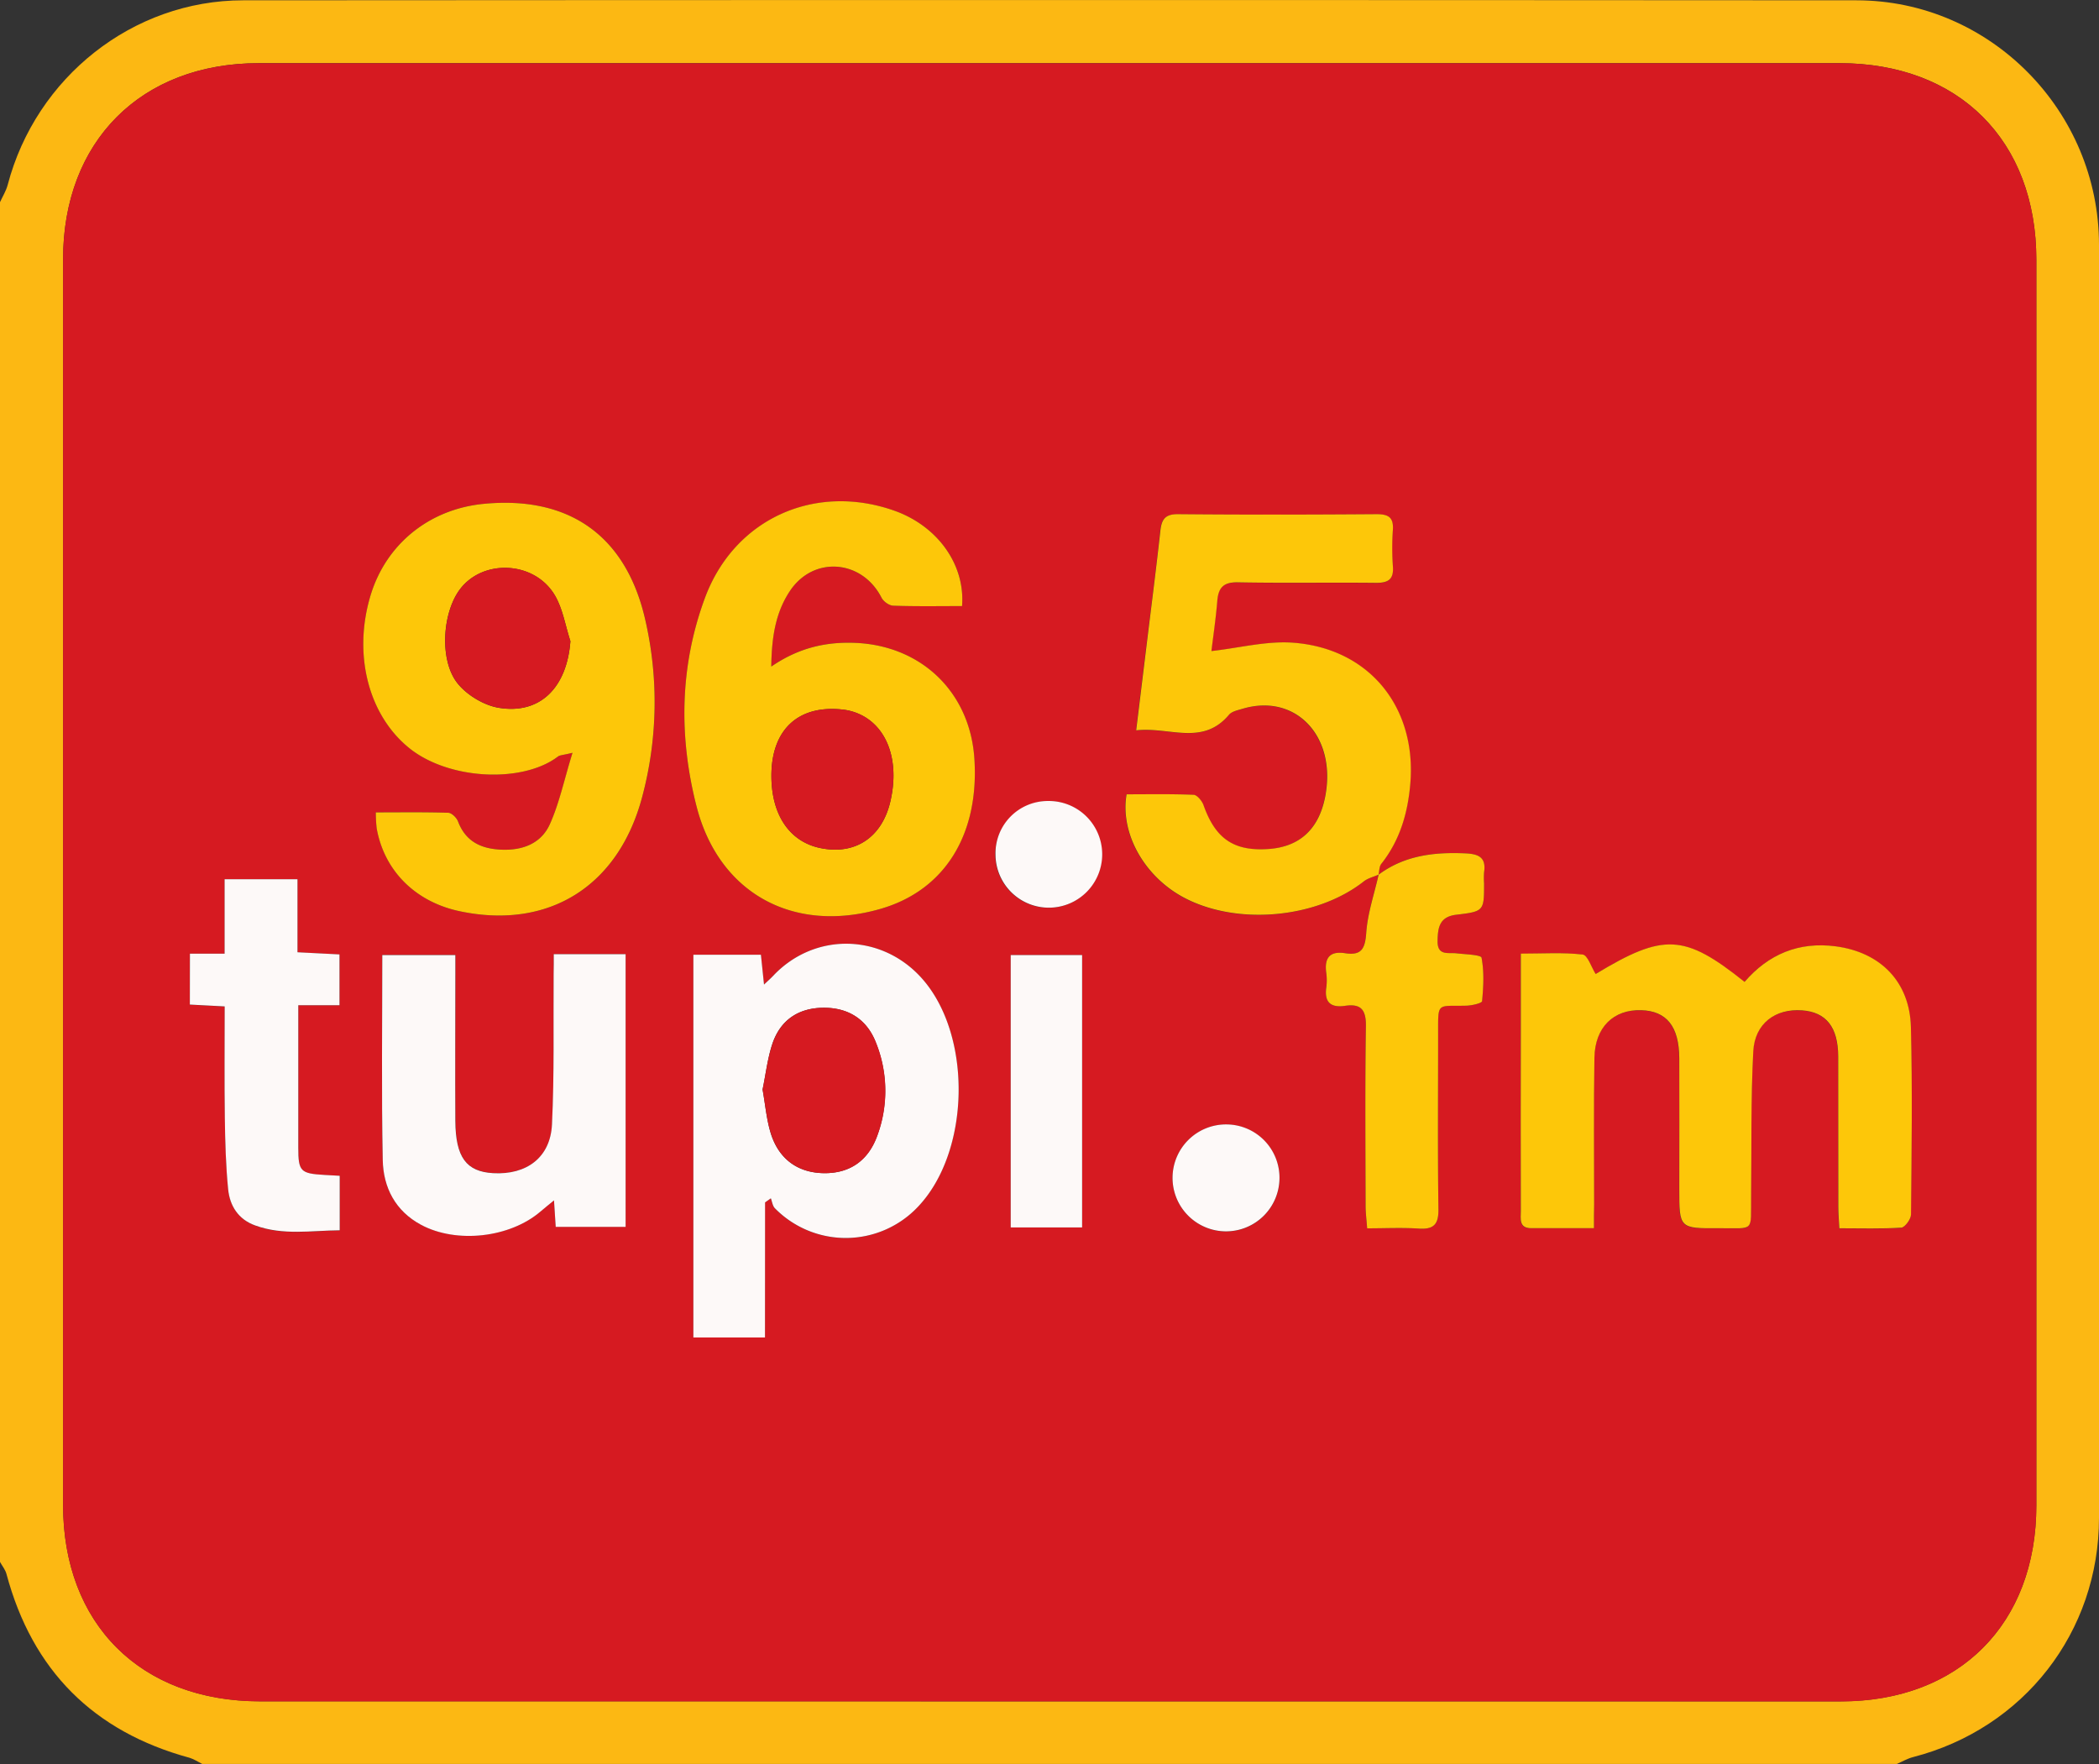 <svg xmlns="http://www.w3.org/2000/svg" viewBox="0 0 1028.93 864.72">
  <rect x="0" y="0" width="1028.93" height="864.72" fill="#333333" stroke="none"/>
  <g id="Camada_2" data-name="Camada 2">
    <g id="Camada_1-2" data-name="Camada 1">
      <g>
        <path d="M0,765.65V99.12c1.28-2.83,3-5.54,3.77-8.5C17.64,37.89,65.05.18,119.2.15q395.43-.27,790.86,0c65.64.06,118.86,54.36,118.87,119.88q0,312,0,624c0,56-36.86,103.32-91.22,117.32-2.73.7-5.25,2.21-7.87,3.33H99.11c-2-1-4-2.36-6.13-3Q22.17,842.41,3.17,771.56C2.61,769.45,1.08,767.61,0,765.65ZM514.93,834q193.71,0,387.43,0c58,0,95.85-37.94,95.85-96q0-305.32,0-610.67c0-58.43-38-96.37-96.48-96.37H126.88c-57.7,0-95.95,38.3-95.95,96.08q0,305.34,0,610.67c0,58.36,38,96.27,96.57,96.27Q321.22,834,514.93,834Z" style="fill: #fcb813"/>
        <path d="M514.93,834q-193.71,0-387.43,0C69,834,30.93,796.08,30.93,737.72q0-305.34,0-610.67C30.93,69.27,69.18,31,126.88,31H901.73c58.49,0,96.48,37.94,96.48,96.37q0,305.34,0,610.67c0,58-37.89,96-95.85,96Q708.64,834,514.93,834ZM675.79,428.74c-2.14,9.5-5.41,18.92-6.08,28.53-.54,7.7-2.33,11.28-10.31,10-7.74-1.22-10.23,2.48-9.28,9.69a27,27,0,0,1,0,7.18c-1,7.29,2.3,9.94,9.17,8.92,7.85-1.17,10.36,1.94,10.25,9.94-.44,29.37-.2,58.76-.14,88.13,0,3.44.46,6.87.75,11,9.06,0,17.15-.41,25.17.12,7.34.49,9.89-1.87,9.78-9.5-.4-28.48-.17-57-.15-85.44,0-16.38-.86-14,13.77-14.32,2.73-.07,7.69-1.21,7.78-2.22.67-7.08,1-14.39-.26-21.29-.28-1.45-7.92-1.65-12.2-2.15s-9.49,1.37-9.36-6.09c.12-6.53.92-11.86,9.11-12.83,13.71-1.62,13.68-1.82,13.68-15.42a37.26,37.26,0,0,1,0-5.39c1.14-7.45-2.78-9-9.32-9.29-15.3-.66-29.82,1-42.5,10.55.41-1.78.29-4,1.32-5.28,9.12-11.5,13-24.8,14.25-39.16,3.24-37.34-19.76-66.33-57.06-69.28-13.19-1.05-26.73,2.55-40.42,4.07.82-6.87,2.15-15.72,2.88-24.61.54-6.56,3.06-9.21,10.1-9.08,22.51.43,45,0,67.54.25,6,.06,8.94-1.55,8.44-8.1a125.74,125.74,0,0,1,0-18c.4-6.12-2.3-7.59-8-7.56-32.42.2-64.84.26-97.26,0-6.36-.06-8.12,2.46-8.74,8.21-2.08,19.39-4.59,38.73-7,58.08-1.55,12.7-3.1,25.4-4.85,39.68,16.25-1.87,32.54,7.83,45.49-7.63,1.37-1.64,4.22-2.22,6.49-2.9,25.89-7.82,46,13,40.84,42.17-2.93,16.52-12.49,25.51-28.18,26.54-16.91,1.1-25.83-5.13-31.65-21.59-.73-2.06-3.11-4.95-4.83-5-11-.46-22.05-.24-32.85-.24-3.26,19,8.59,40,27.59,50.35,26,14.14,65.4,10.67,88.67-7.65C670.55,430.47,673.35,429.83,675.79,428.74ZM184.22,398.23a70.91,70.91,0,0,0,.45,7.84c3.75,20.87,19,36.06,40.72,40.63,43.44,9.16,77.72-12.06,89.4-55.94a180,180,0,0,0,1.64-86.49C307.15,262.78,279.17,242.9,237,247c-26.62,2.6-47.74,19.69-55.31,44.77-8.76,29-1.11,58.74,18.91,74.91,19.43,15.7,55.63,17.33,72.92,4.17,1-.73,2.51-.69,7.14-1.84-4,13.14-6.41,24.55-11.07,34.93-4.29,9.54-13.49,13.05-24,12.55-9.83-.47-17.34-4-21.06-13.86-.68-1.81-3.09-4.16-4.77-4.22C208.13,398.05,196.51,398.23,184.22,398.23ZM471.6,297.1c1.61-20.4-12-39.14-32.81-46.59-39.14-14-78.86,3.74-93.25,42.69-12.31,33.31-12.84,67.73-4.17,101.84C352.28,438,389,457.88,431.72,445.49c31.29-9.07,48.29-36.3,45.9-73.5-2.09-32.6-25.93-55.56-58.51-56.86-14.45-.57-27.78,2.49-41.06,11.62.19-14.27,2.05-26.29,9-36.84,11.52-17.51,35.43-15.67,45,3,1,1.88,3.75,3.89,5.76,4C448.88,297.3,459.94,297.1,471.6,297.1Zm309.76,305c0-4.55,0-8.07,0-11.59,0-24-.25-48,.15-72,.26-14.9,9.41-23.66,22.93-23.25,12.45.39,18.57,7.94,18.66,23.56.12,21.3,0,42.6,0,63.91,0,19.45,0,19.55,19.33,19.42,17.89-.12,15.68,2.33,15.89-15.71.27-23.69-.19-47.41,1.06-71,.73-13.72,10.85-21.05,23.9-20.1,11.8.86,17.67,8.19,17.73,22.6.1,24.6,0,49.2.05,73.8,0,3.2.3,6.39.5,10.43,10.73,0,20.59.33,30.4-.31,1.78-.11,4.72-4.2,4.74-6.47.29-30.6.72-61.22-.05-91.8-.56-22.21-14.87-36.74-36.87-39.63-18-2.37-32.95,3.83-44.68,17.43-29.49-23.59-39.66-24-73-3.86-2.11-3.35-3.92-9.27-6.37-9.55-9.67-1.11-19.55-.45-30.3-.45,0,13.52,0,25.77,0,38q0,44.1,0,88.21c0,3.67-1.09,8.38,5.12,8.39C760.46,602.08,770.29,602.06,781.36,602.06ZM375,655.64v-66.2l2.83-2c.66,1.65.89,3.73,2,4.89a48.65,48.65,0,0,0,70.05-.68c25.71-26.92,26.85-83.79,2.24-111.75-19.71-22.4-52.83-23.1-73.14-1.56-1.13,1.2-2.38,2.28-4.5,4.31-.61-5.86-1.08-10.39-1.52-14.63H339.89V655.64ZM271.45,467.74c0,3.27,0,6.45,0,9.63-.18,24.59.37,49.22-.81,73.76-.77,16.23-12.46,24.84-28.87,23.9-13.1-.75-18.36-7.73-18.5-25.54-.19-24,0-48,0-72v-9.37H187.4c0,34-.44,67.24.22,100.49.27,13.46,6.16,25,18.83,31.77,17.36,9.28,43.46,6.34,58.47-6.51,1.91-1.64,3.88-3.21,6.65-5.5.34,5.28.6,9.28.84,13h34.27V467.74ZM93.1,467.5v25l17.07.9c0,18.66-.18,36.63.07,54.6.16,11.67.48,23.39,1.62,35,.81,8.14,4.93,14.74,13.26,17.78,13.7,5,27.55,2.48,41.44,2.37V576.39L159,576c-11.71-.68-12.75-1.76-12.77-13.34,0-11.1,0-22.21,0-33.32V492.79h20.2V467.87l-20.59-1.05V431H110.12V467.5ZM530.45,601.69V468.17h-35V601.69Zm-16.71-209a26.15,26.15,0,0,0,.55,52.3,26.15,26.15,0,1,0-.55-52.3ZM627.2,577.7a26.21,26.21,0,1,0-26.45,25.95A26.14,26.14,0,0,0,627.2,577.7Z" style="fill: #d61a21"/>
        <path d="M184.22,398.23c12.29,0,23.91-.18,35.52.19,1.68.06,4.09,2.41,4.77,4.22,3.72,9.85,11.23,13.39,21.06,13.86,10.55.5,19.75-3,24-12.55,4.66-10.38,7-21.79,11.07-34.93-4.63,1.15-6.18,1.11-7.14,1.84-17.29,13.16-53.49,11.53-72.92-4.17-20-16.17-27.67-45.9-18.91-74.91C189.28,266.7,210.4,249.61,237,247c42.15-4.11,70.13,15.77,79.41,57.26a180,180,0,0,1-1.64,86.49c-11.68,43.88-46,65.1-89.4,55.94-21.7-4.57-37-19.76-40.72-40.63A70.91,70.91,0,0,1,184.22,398.23Zm95.39-83.94c-2.48-7.56-3.71-15.87-7.68-22.54-10.09-16.93-35.65-17.87-46.78-2.45-8.46,11.74-9.81,34.92-.61,46,4.71,5.66,12.79,10.48,20,11.68C264.85,350.32,277.93,336.92,279.61,314.29Z" style="fill: #fdc709"/>
        <path d="M471.6,297.1c-11.66,0-22.72.2-33.76-.19-2-.07-4.8-2.08-5.76-4-9.6-18.71-33.51-20.55-45-3-6.95,10.55-8.81,22.57-9,36.84,13.28-9.13,26.61-12.19,41.06-11.62,32.58,1.3,56.42,24.26,58.51,56.86,2.39,37.2-14.61,64.43-45.9,73.5C389,457.88,352.28,438,341.37,395c-8.67-34.11-8.14-68.53,4.17-101.84,14.39-38.95,54.11-56.71,93.25-42.69C459.59,258,473.21,276.7,471.6,297.1ZM378.14,380c-.09,19.19,8.69,32.41,23.68,35.65,17.16,3.71,30.48-5,34.62-22.72,5.21-22.29-3.09-40.57-20.27-44.59a28,28,0,0,0-3.54-.56C391.22,345.59,378.25,357.71,378.14,380Z" style="fill: #fdc709"/>
        <path d="M781.36,602.06c-11.07,0-20.9,0-30.73,0-6.21,0-5.11-4.72-5.12-8.39q-.1-44.11,0-88.21c0-12.25,0-24.5,0-38,10.75,0,20.63-.66,30.3.45,2.45.28,4.26,6.2,6.37,9.55,33.33-20.14,43.5-19.73,73,3.86,11.73-13.6,26.63-19.8,44.68-17.43,22,2.89,36.31,17.42,36.87,39.63.77,30.58.34,61.2.05,91.8,0,2.27-3,6.36-4.74,6.47-9.81.64-19.67.31-30.4.31-.2-4-.49-7.23-.5-10.43,0-24.6,0-49.2-.05-73.8-.06-14.41-5.93-21.74-17.73-22.6-13-.95-23.17,6.38-23.9,20.1-1.25,23.64-.79,47.36-1.06,71-.21,18,2,15.59-15.89,15.71-19.33.13-19.33,0-19.33-19.42,0-21.31.09-42.61,0-63.91-.09-15.62-6.21-23.17-18.66-23.56-13.52-.41-22.67,8.35-22.93,23.25-.4,24-.14,48-.15,72C781.35,594,781.36,597.51,781.36,602.06Z" style="fill: #fdc709"/>
        <path d="M675.79,428.74c-2.44,1.09-5.24,1.73-7.27,3.33-23.27,18.32-62.65,21.79-88.67,7.65-19-10.33-30.85-31.31-27.59-50.35,10.8,0,21.84-.22,32.85.24,1.72.07,4.1,3,4.83,5,5.82,16.46,14.74,22.69,31.65,21.59,15.69-1,25.25-10,28.18-26.54,5.19-29.16-14.95-50-40.84-42.17-2.27.68-5.12,1.26-6.49,2.9-13,15.46-29.24,5.76-45.49,7.63,1.75-14.28,3.3-27,4.85-39.68,2.36-19.35,4.87-38.69,7-58.08.62-5.75,2.38-8.27,8.74-8.21,32.42.3,64.84.24,97.26,0,5.66,0,8.36,1.44,8,7.56a125.74,125.74,0,0,0,0,18c.5,6.55-2.42,8.16-8.44,8.1-22.51-.24-45,.18-67.54-.25-7-.13-9.56,2.52-10.1,9.08-.73,8.89-2.06,17.74-2.88,24.61,13.69-1.52,27.23-5.12,40.42-4.07,37.3,2.95,60.3,31.94,57.06,69.28-1.25,14.36-5.13,27.66-14.25,39.16-1,1.3-.91,3.5-1.32,5.28Z" style="fill: #fdc709"/>
        <path d="M375,655.64H339.89V468H373c.44,4.24.91,8.77,1.52,14.63,2.12-2,3.37-3.11,4.5-4.31,20.31-21.54,53.43-20.84,73.14,1.56,24.61,28,23.47,84.83-2.24,111.75a48.65,48.65,0,0,1-70.05.68c-1.15-1.16-1.38-3.24-2-4.89l-2.83,2Zm-1.19-121.57c1.34,7.45,1.93,14.7,4,21.48,4,12.75,13.37,19.37,26.07,19.53,12.4.15,21.58-5.89,26.08-18.22a63.35,63.35,0,0,0-.6-45.77c-4.47-11.55-13.71-17.25-26-17.08-11.85.16-20.69,5.86-24.68,17.43C376.24,518.7,375.39,526.53,373.81,534.07Z" style="fill: #fdf9f8"/>
        <path d="M271.45,467.74h35.23V601.42H272.41c-.24-3.77-.5-7.77-.84-13-2.77,2.29-4.74,3.86-6.65,5.5-15,12.85-41.11,15.79-58.47,6.51-12.67-6.78-18.56-18.31-18.83-31.77-.66-33.25-.22-66.52-.22-100.49h35.81v9.37c0,24-.14,48,0,72,.14,17.81,5.4,24.79,18.5,25.54,16.41.94,28.1-7.67,28.87-23.9,1.18-24.54.63-49.17.81-73.76C271.47,474.19,271.45,471,271.45,467.74Z" style="fill: #fdf9f8"/>
        <path d="M675.67,428.86c12.68-9.51,27.2-11.21,42.5-10.55,6.54.28,10.46,1.84,9.32,9.29a37.26,37.26,0,0,0,0,5.39c0,13.6,0,13.8-13.68,15.42-8.19,1-9,6.3-9.11,12.83-.13,7.46,5.17,5.6,9.36,6.09s11.92.7,12.2,2.15c1.31,6.9.93,14.21.26,21.29-.09,1-5,2.15-7.78,2.22-14.63.35-13.75-2.06-13.77,14.32,0,28.48-.25,57,.15,85.44.11,7.63-2.44,10-9.78,9.5-8-.53-16.11-.12-25.17-.12-.29-4.11-.75-7.54-.75-11-.06-29.37-.3-58.76.14-88.13.11-8-2.4-11.11-10.25-9.94-6.87,1-10.19-1.63-9.17-8.92a27,27,0,0,0,0-7.18c-1-7.21,1.54-10.91,9.28-9.69,8,1.26,9.77-2.32,10.31-10,.67-9.61,3.94-19,6.08-28.53Z" style="fill: #fdc709"/>
        <path d="M93.1,467.5h17V431h35.73v35.8l20.59,1.05v24.92h-20.2v36.52c0,11.11,0,22.22,0,33.32,0,11.58,1.06,12.66,12.77,13.34l7.54.42v26.72c-13.89.11-27.74,2.63-41.44-2.37-8.33-3-12.45-9.64-13.26-17.78-1.14-11.61-1.46-23.33-1.62-35-.25-18-.07-35.94-.07-54.6l-17.07-.9Z" style="fill: #fdf9f8"/>
        <path d="M530.45,601.69h-35V468.17h35Z" style="fill: #fdf9f8"/>
        <path d="M513.74,392.65A26.15,26.15,0,1,1,488,419,25.63,25.63,0,0,1,513.74,392.65Z" style="fill: #fdf9f8"/>
        <path d="M627.2,577.7a26.21,26.21,0,1,1-25.92-26.51A26.12,26.12,0,0,1,627.2,577.7Z" style="fill: #fdf9f8"/>
        <path d="M279.61,314.29c-1.68,22.63-14.76,36-35.05,32.66-7.23-1.2-15.31-6-20-11.68-9.2-11-7.85-34.23.61-46,11.13-15.42,36.69-14.48,46.78,2.45C275.9,298.42,277.13,306.73,279.61,314.29Z" style="fill: #d61a21"/>
        <path d="M378.14,380c.11-22.28,13.08-34.4,34.49-32.22a28,28,0,0,1,3.54.56c17.18,4,25.48,22.3,20.27,44.59-4.14,17.69-17.46,26.43-34.62,22.72C386.83,412.4,378.05,399.18,378.14,380Z" style="fill: #d61a21"/>
        <path d="M373.81,534.07c1.58-7.54,2.43-15.37,4.93-22.63,4-11.57,12.83-17.27,24.68-17.43,12.26-.17,21.5,5.53,26,17.08a63.35,63.35,0,0,1,.6,45.77c-4.5,12.33-13.68,18.37-26.08,18.22-12.7-.16-22.12-6.78-26.07-19.53C375.74,548.77,375.15,541.52,373.81,534.07Z" style="fill: #d61a21"/>
      </g>
    </g>
  </g>
</svg>
